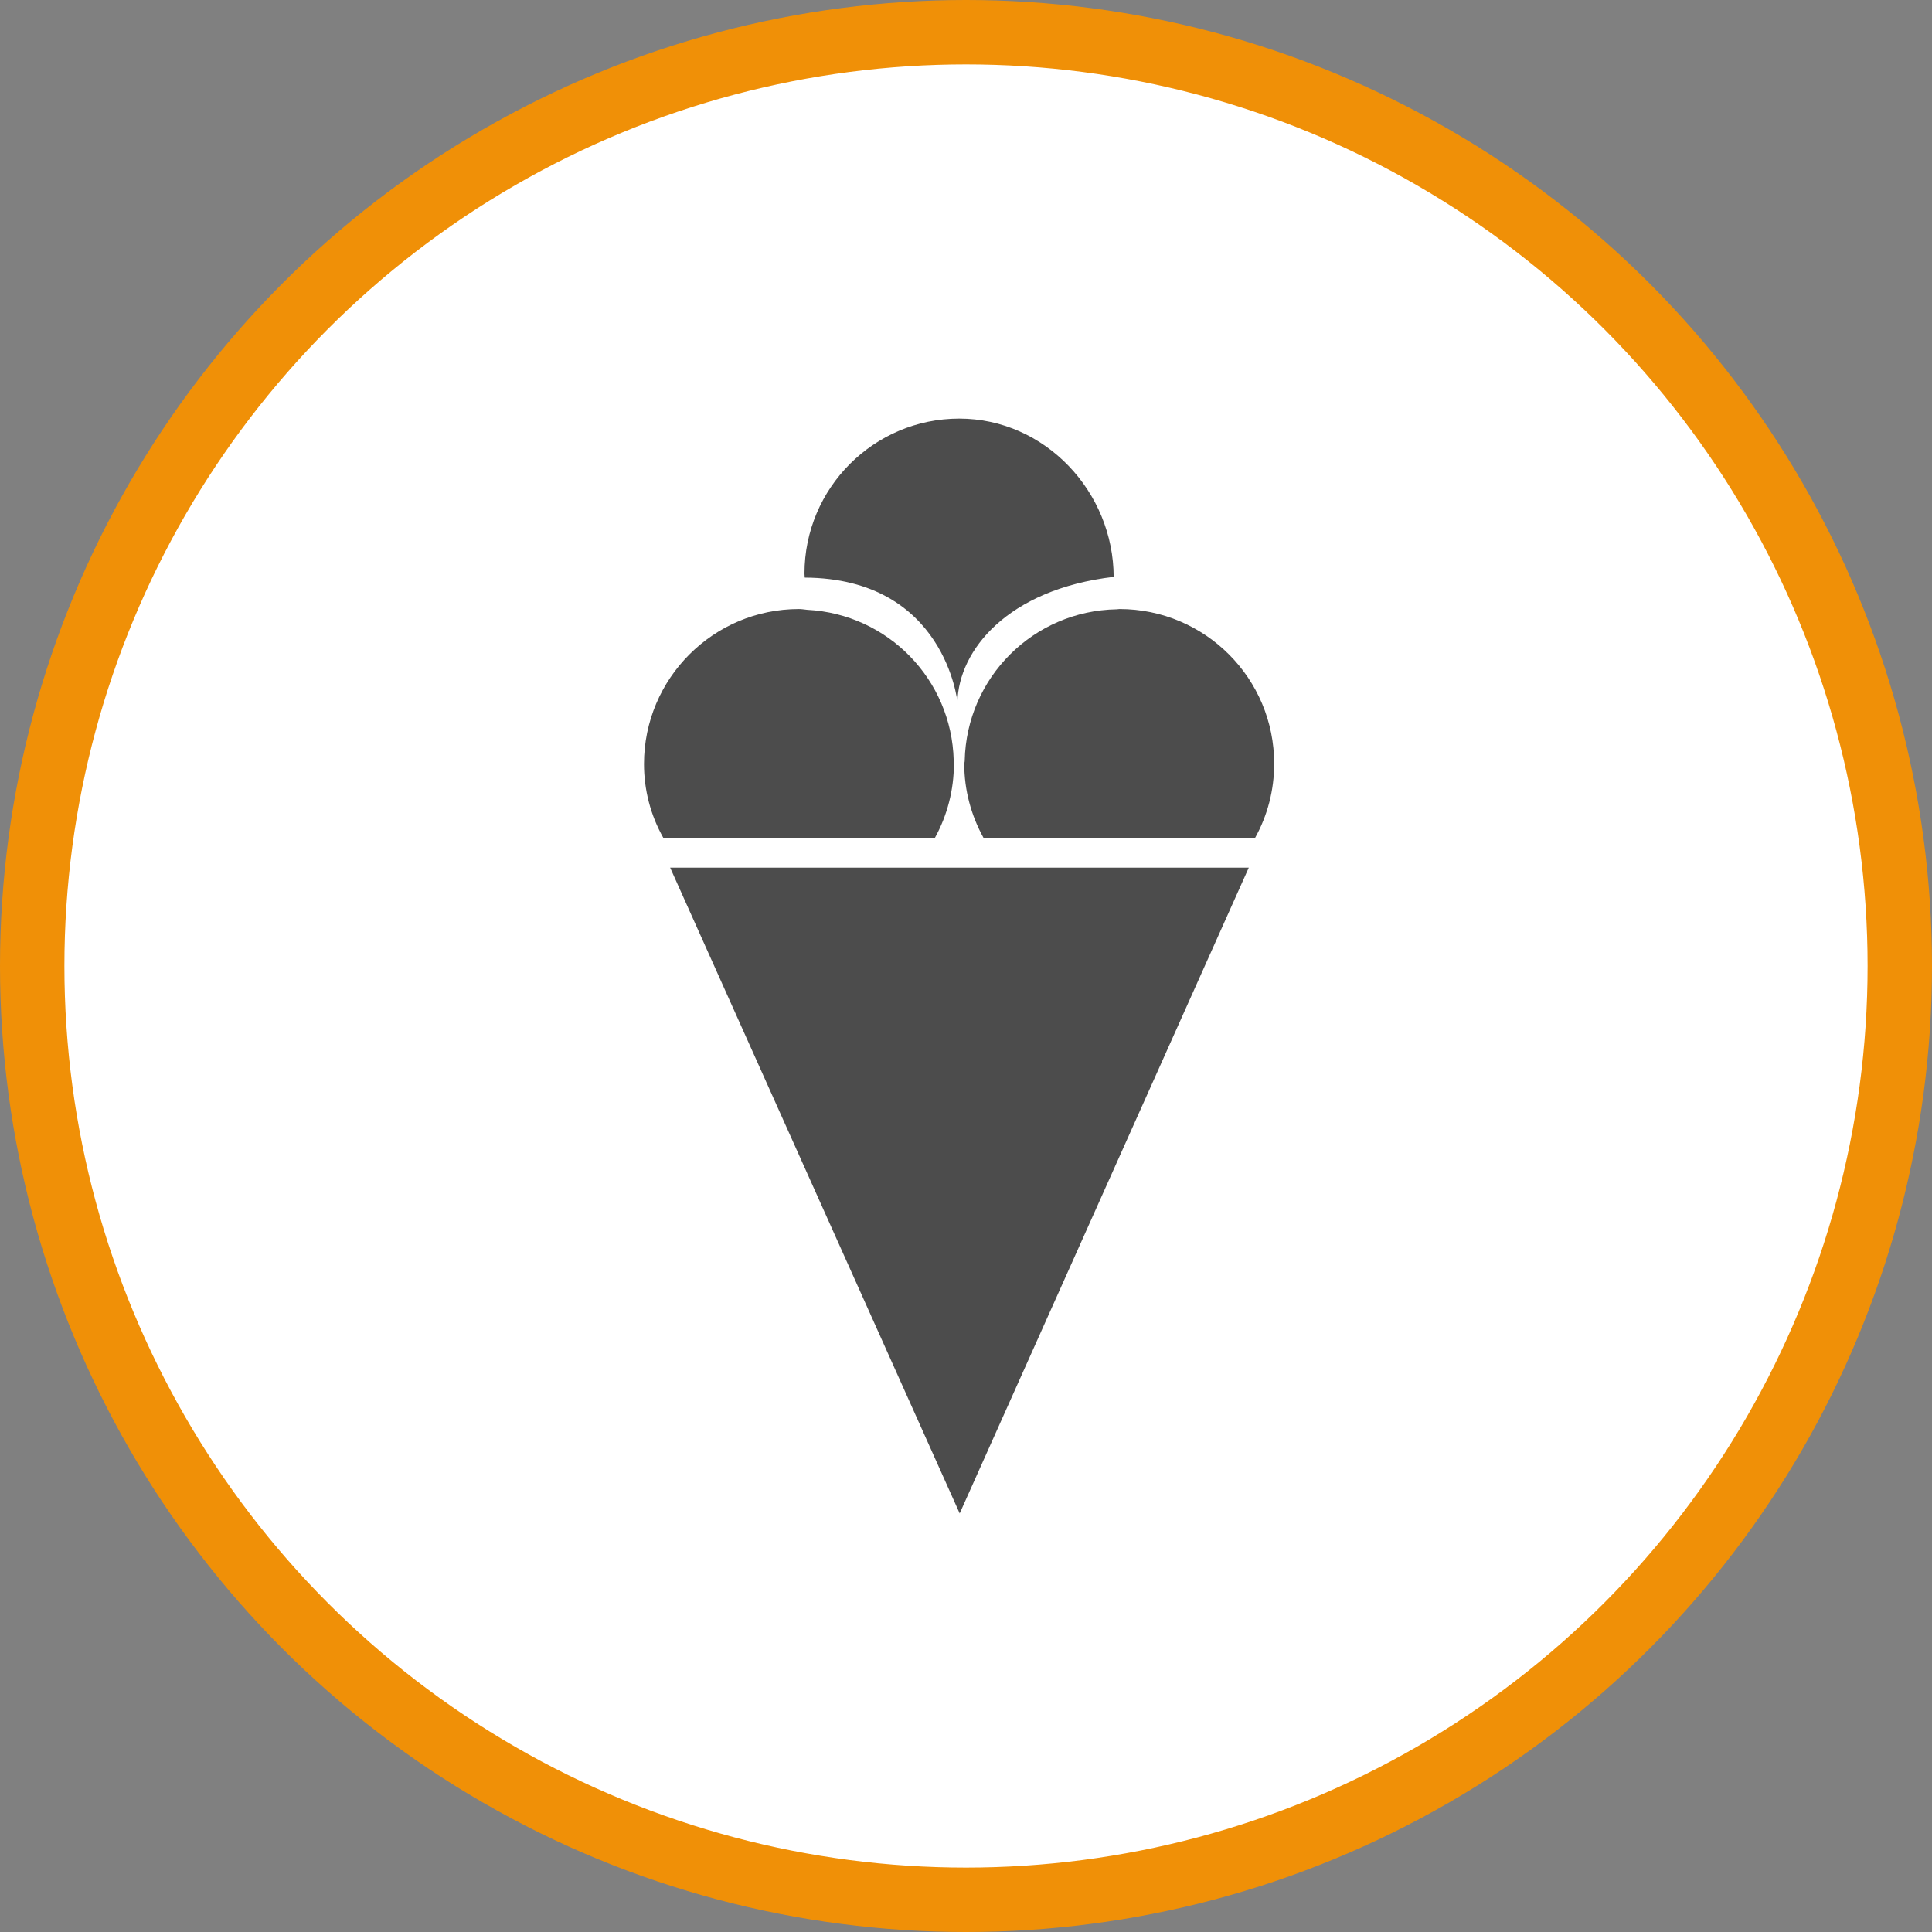 <?xml version="1.0" encoding="UTF-8" standalone="no"?>
<!-- Created with Inkscape (http://www.inkscape.org/) -->

<svg
   xmlns:dc="http://purl.org/dc/elements/1.1/"
   xmlns:cc="http://creativecommons.org/ns#"
   xmlns:rdf="http://www.w3.org/1999/02/22-rdf-syntax-ns#"
   xmlns:svg="http://www.w3.org/2000/svg"
   xmlns="http://www.w3.org/2000/svg"
   xmlns:xlink="http://www.w3.org/1999/xlink"
   xmlns:sodipodi="http://sodipodi.sourceforge.net/DTD/sodipodi-0.dtd"
   xmlns:inkscape="http://www.inkscape.org/namespaces/inkscape"
   width="30px"
   height="30px"
   version="1.1"
   id="svg8"
   inkscape:version="0.92.4 5da689c313, 2019-01-14"
   sodipodi:docname="container.svg">
  <rect width="100%" height="100%" fill="#808080" stroke="none"/>
  <defs
     id="defs2" />
  <sodipodi:namedview
     id="base"
     pagecolor="#ffffff"
     bordercolor="#666666"
     borderopacity="1.0"
     inkscape:pageopacity="0.0"
     inkscape:pageshadow="2"
     inkscape:zoom="13.049334"
     inkscape:cx="18.679046"
     inkscape:cy="12.165829"
     inkscape:document-units="px"
     inkscape:current-layer="layer1"
     showgrid="false"
     inkscape:snap-page="false"
     units="px"
     inkscape:window-width="1884"
     inkscape:window-height="1061"
     inkscape:window-x="0"
     inkscape:window-y="0"
     inkscape:window-maximized="1"
     fit-margin-top="0"
     fit-margin-left="0"
     fit-margin-right="0"
     fit-margin-bottom="0" />
    <circle
       style="color:#000000;clip-rule:nonzero;display:inline;overflow:visible;visibility:visible;opacity:1;isolation:auto;mix-blend-mode:normal;color-interpolation:sRGB;color-interpolation-filters:linearRGB;solid-color:#000000;solid-opacity:1;vector-effect:none;fill:#ffffff;fill-opacity:1;fill-rule:evenodd;stroke:#f09007;stroke-width:1;stroke-linecap:butt;stroke-linejoin:miter;stroke-miterlimit:4;stroke-dasharray:none;stroke-dashoffset:0;stroke-opacity:1;marker:none;color-rendering:auto;image-rendering:auto;shape-rendering:auto;text-rendering:auto;enable-background:accumulate"
       id="path815"
       cx="15"
       cy="15"
       r="14.5" />
<g transform="translate(10.0,6.5)"><path fill-rule="nonzero" fill="rgb(30%,30%,30%)" fill-opacity="1" d="M 4.902 17 L 0.406 6.973 L 9.391 6.973 Z M 7.297 2.457 C 7.297 2.441 7.293 2.484 7.293 2.465 C 7.293 1.137 6.227 0 4.895 0 C 3.57 0 2.492 1.078 2.492 2.406 C 2.492 2.43 2.496 2.449 2.496 2.469 C 4.684 2.48 4.867 4.414 4.867 4.398 C 4.887 3.602 5.637 2.652 7.297 2.457 Z M 4.812 5.363 C 4.812 5.344 4.809 5.324 4.809 5.305 C 4.777 4.051 3.789 3.035 2.535 2.969 C 2.492 2.965 2.449 2.957 2.406 2.957 C 1.078 2.957 0 4.035 0 5.363 C 0 5.766 0.102 6.16 0.301 6.512 L 4.516 6.512 C 4.711 6.16 4.812 5.762 4.812 5.363 Z M 7.383 2.957 C 7.367 2.957 7.355 2.961 7.34 2.961 C 6.047 2.984 5.008 4.02 4.98 5.312 C 4.98 5.332 4.973 5.348 4.973 5.363 C 4.973 5.766 5.078 6.16 5.273 6.512 L 9.488 6.512 C 9.684 6.16 9.785 5.766 9.785 5.363 C 9.789 4.035 8.711 2.957 7.383 2.957 Z M 7.383 2.957 "/>
</g>
</svg>
